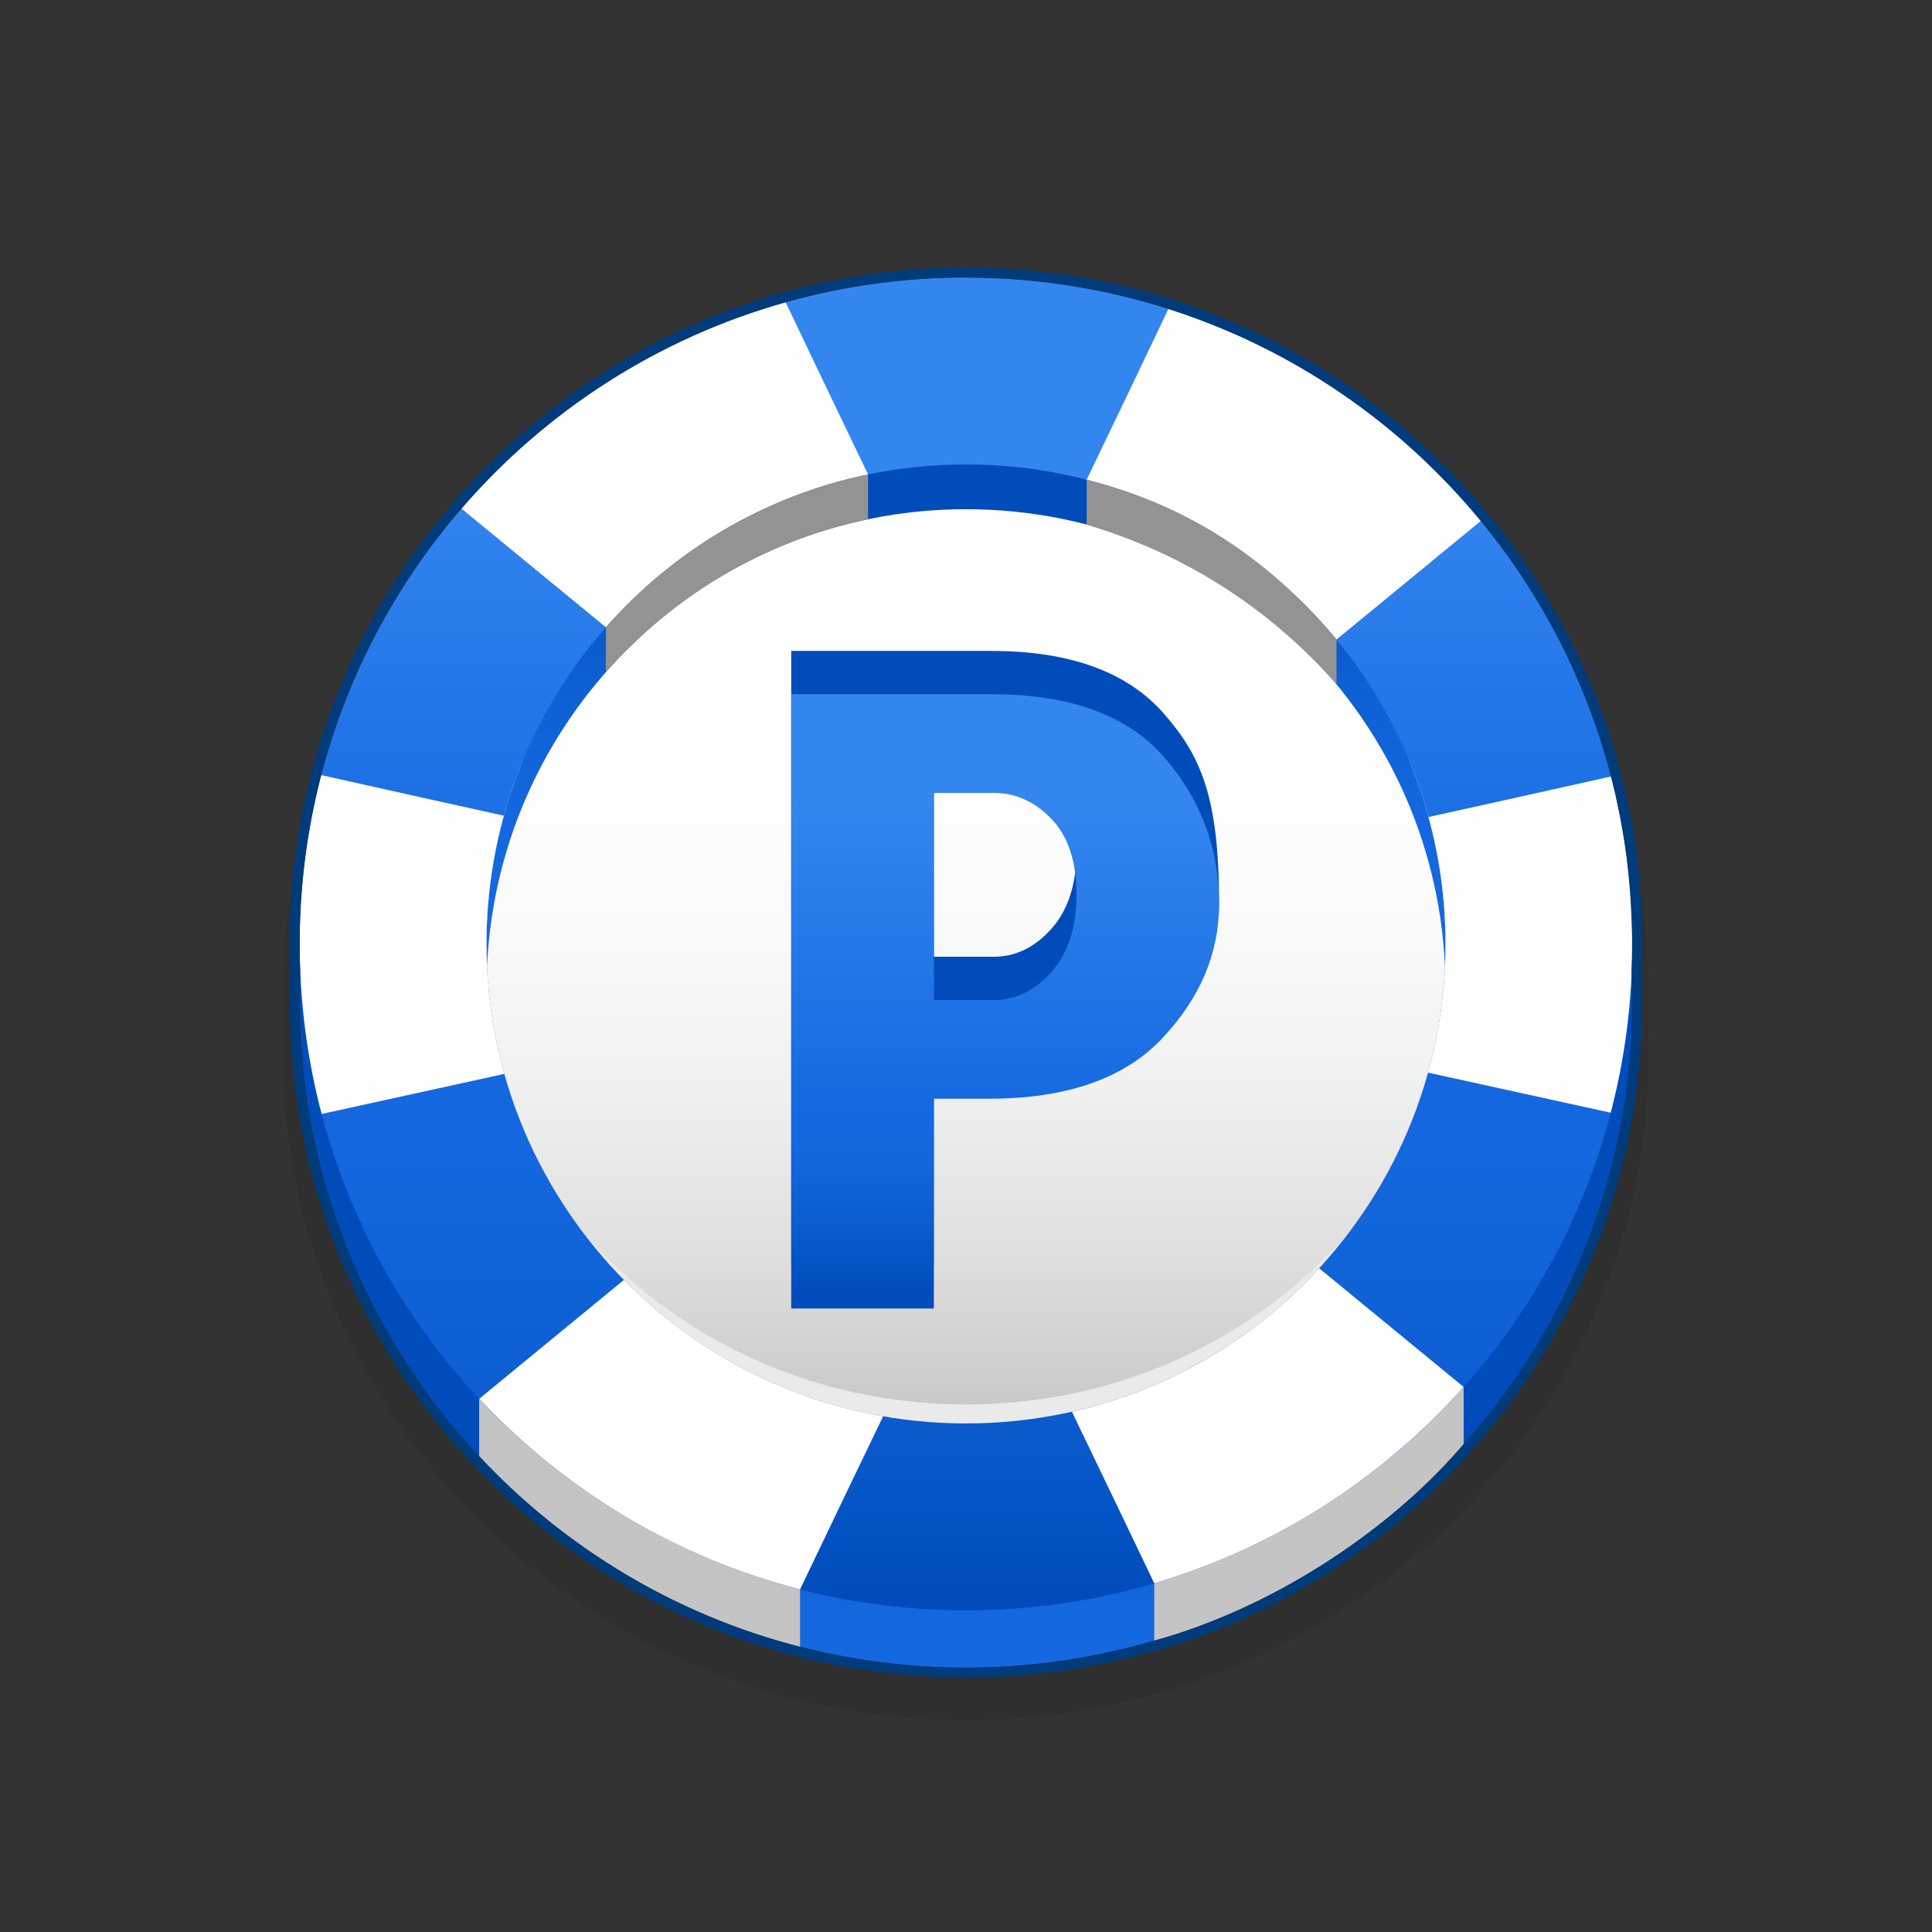 <?xml version="1.0" encoding="UTF-8"?>
<svg xmlns="http://www.w3.org/2000/svg" width="384" height="384" xmlns:xlink="http://www.w3.org/1999/xlink" viewBox="0 0 384 384">
  <rect x="0" y="0" width="384" height="384" fill="#333333" stroke="none"/>
  <defs>
    <style>
      .cls-1 {
        fill: #939393;
      }

      .cls-2 {
        fill: url(#linear-gradient-2);
      }

      .cls-3 {
        fill: #262626;
      }

      .cls-4 {
        fill: #fff;
      }

      .cls-5 {
        fill: url(#linear-gradient-6);
      }

      .cls-6 {
        isolation: isolate;
      }

      .cls-7 {
        fill: #eaeaea;
      }

      .cls-8 {
        mix-blend-mode: multiply;
        opacity: .3;
      }

      .cls-9 {
        fill: url(#linear-gradient-5);
      }

      .cls-10 {
        fill: url(#linear-gradient-7);
      }

      .cls-11 {
        fill: url(#linear-gradient-3);
      }

      .cls-12 {
        fill: url(#linear-gradient);
      }

      .cls-13 {
        fill: url(#linear-gradient-4);
      }

      .cls-14 {
        fill: #c4c4c4;
      }

      .cls-15 {
        fill: #003b7c;
      }
    </style>
    <linearGradient id="linear-gradient" x1="192" y1="371.55" x2="192" y2="287.29" gradientUnits="userSpaceOnUse">
      <stop offset="0" stop-color="#3486ef"/>
      <stop offset=".38" stop-color="#166ae1"/>
      <stop offset=".61" stop-color="#1467de"/>
      <stop offset=".78" stop-color="#0e60d4"/>
      <stop offset=".93" stop-color="#0554c5"/>
      <stop offset="1" stop-color="#004cbb"/>
    </linearGradient>
    <linearGradient id="linear-gradient-2" x1="192" y1="92.82" x2="192" y2="316.51" xlink:href="#linear-gradient"/>
    <linearGradient id="linear-gradient-3" x1="192" y1="335.55" x2="192" y2="120.06" gradientUnits="userSpaceOnUse">
      <stop offset="0" stop-color="#8d8e90"/>
      <stop offset=".1" stop-color="#a6a6a8"/>
      <stop offset=".24" stop-color="#c6c6c7"/>
      <stop offset=".4" stop-color="#dfdfdf"/>
      <stop offset=".56" stop-color="#f0f1f1"/>
      <stop offset=".72" stop-color="#fbfbfb"/>
      <stop offset=".92" stop-color="#fff"/>
    </linearGradient>
    <linearGradient id="linear-gradient-4" x1="192" y1="92.82" x2="192" y2="316.51" xlink:href="#linear-gradient"/>
    <linearGradient id="linear-gradient-5" x1="192" y1="254.82" x2="192" y2="103.35" xlink:href="#linear-gradient"/>
    <linearGradient id="linear-gradient-6" x1="218.82" y1="256.71" x2="199.55" y2="206.53" xlink:href="#linear-gradient"/>
    <linearGradient id="linear-gradient-7" x1="199.79" y1="146.45" x2="199.79" y2="257.54" gradientUnits="userSpaceOnUse">
      <stop offset=".11" stop-color="#3486ef"/>
      <stop offset=".65" stop-color="#166ae1"/>
      <stop offset=".76" stop-color="#1366dc"/>
      <stop offset=".88" stop-color="#0b5bce"/>
      <stop offset="1" stop-color="#004cbb"/>
    </linearGradient>
  </defs>
  <g class="cls-6">
    <g id="Layer_1" data-name="Layer 1">
      <g>
        <g class="cls-8">
          <path class="cls-3" d="M327.59,203.69c0-.19,.02-.39,.02-.58,.02-.39,.03-.78,.05-1.18,.04-1.31,.07-2.63,.07-3.95s-.03-2.62-.06-3.92c-.01-.4-.03-.8-.05-1.2-.04-.92-.08-1.85-.14-2.76-.03-.43-.05-.87-.08-1.3-.07-.95-.15-1.9-.23-2.84-.03-.35-.06-.7-.1-1.05-.13-1.3-.28-2.6-.45-3.89,0-.01,0-.03,0-.04-.17-1.27-.36-2.52-.56-3.78-.05-.33-.11-.65-.17-.98-.16-.97-.34-1.93-.52-2.89-.07-.35-.14-.7-.21-1.05-.21-1.02-.42-2.04-.66-3.06-.05-.23-.1-.47-.16-.7-5.09-21.87-15.73-41.68-30.4-57.95-.18-.2-.35-.39-.53-.58-.96-1.05-1.93-2.09-2.92-3.11-.02-.02-.04-.05-.07-.07-1.03-1.06-2.09-2.1-3.16-3.13-.17-.17-.35-.33-.53-.5-1.03-.98-2.08-1.96-3.15-2.91-.03-.03-.06-.05-.09-.08-1.12-1-2.26-1.98-3.42-2.94-.16-.13-.32-.26-.48-.39-1.12-.93-2.26-1.84-3.41-2.73-.02-.02-.05-.04-.07-.06-1.21-.93-2.44-1.85-3.68-2.74-.13-.09-.26-.19-.39-.28-1.22-.87-2.45-1.72-3.7-2.55-.01,0-.02-.02-.03-.02-1.3-.86-2.62-1.71-3.95-2.53-.09-.06-.19-.11-.28-.17-2.67-1.64-5.4-3.19-8.2-4.65-.05-.03-.1-.05-.15-.08-2.84-1.48-5.74-2.86-8.69-4.14,0,0-.02,0-.02,0-4.48-1.94-9.09-3.65-13.81-5.12,0,0,0,0,0,0h0c-13-4.04-26.85-6.23-41.23-6.23-12.73,0-25.05,1.71-36.73,4.91h0c-1.55,.42-3.09,.88-4.62,1.36-.17,.05-.35,.11-.52,.17-3.02,.95-5.98,2.01-8.9,3.15-.18,.07-.36,.14-.54,.21-2.9,1.16-5.75,2.41-8.55,3.75-.19,.09-.37,.18-.56,.27-2.77,1.35-5.49,2.78-8.15,4.31-.19,.11-.39,.22-.58,.33-2.64,1.53-5.22,3.14-7.74,4.83-.2,.13-.39,.26-.59,.4-2.5,1.7-4.93,3.47-7.3,5.33-.2,.15-.39,.31-.59,.46-2.35,1.86-4.63,3.79-6.85,5.79-.19,.17-.39,.35-.58,.52-2.2,2.01-4.33,4.09-6.38,6.24-.18,.19-.37,.38-.55,.58-16.67,17.61-28.5,39.65-33.43,64.1-.05,.24-.1,.48-.14,.73-.21,1.07-.4,2.14-.59,3.22-.04,.26-.09,.52-.13,.79-.21,1.27-.4,2.54-.57,3.82,0,.02,0,.04,0,.07-.17,1.32-.33,2.66-.46,3.99-.03,.28-.05,.56-.08,.85-.1,1.01-.18,2.03-.25,3.05-.03,.41-.06,.82-.08,1.24-.06,.94-.1,1.89-.14,2.84-.02,.39-.03,.79-.05,1.18-.04,1.31-.07,2.63-.07,3.95s.03,2.66,.07,3.98c.01,.39,.03,.78,.05,1.16,0,.19,.01,.38,.02,.57-.08,1.89-.13,3.8-.13,5.71,0,38.29,16.66,72.78,43.29,96.96,.02,.02,.04,.03,.05,.05,2.3,2.09,4.68,4.1,7.13,6.03,.04,.04,.09,.07,.13,.11,2.42,1.91,4.92,3.74,7.47,5.48,.08,.05,.16,.11,.24,.16,2.53,1.72,5.13,3.36,7.78,4.91,.11,.07,.23,.13,.34,.2,1.24,.72,2.5,1.42,3.76,2.11,.09,.05,.18,.1,.27,.15,1.33,.71,2.68,1.41,4.04,2.08,.14,.07,.28,.13,.41,.2,1.22,.6,2.46,1.18,3.7,1.74,.19,.09,.38,.18,.57,.26,1.36,.61,2.72,1.2,4.1,1.76,.14,.06,.28,.11,.42,.17,1.24,.5,2.48,.98,3.74,1.45,.26,.1,.53,.2,.79,.29,1.39,.51,2.78,.99,4.19,1.46,.11,.03,.21,.07,.32,.1,1.3,.42,2.6,.82,3.91,1.2,.31,.09,.61,.18,.92,.27,1.43,.41,2.87,.8,4.31,1.16,0,0,0,0,0,0h0c10.81,2.7,22.13,4.14,33.81,4.14,13.32,0,26.19-1.88,38.35-5.37h0c23.88-6.4,47.31-21.48,62.12-38.01,21.91-23.52,35.26-54.76,35.26-89.05,0-1.91-.05-3.82-.13-5.71Z"/>
        </g>
        <circle class="cls-12" cx="192" cy="199.03" r="132.43"/>
        <path class="cls-14" d="M95.24,289.44c16.96,18.15,38.96,31.52,63.78,37.88v-42.18l-63.78-7.13v11.42Z"/>
        <path class="cls-14" d="M290.91,287.09c-14.39,16.93-37.73,32.49-61.49,39.02v-40.96s61.49-9.48,61.49-9.48v11.42Z"/>
        <circle class="cls-2" cx="192" cy="187.61" r="132.43"/>
        <ellipse class="cls-11" cx="192" cy="192.36" rx="98.17" ry="93.07"/>
        <path class="cls-7" d="M192,279.15c-53.11,0-96.37-39.98-98.11-89.93-.04,1.04-.06,2.09-.06,3.14,0,51.4,43.95,93.07,98.17,93.07s98.17-41.67,98.17-93.07c0-1.05-.03-2.09-.06-3.14-1.75,49.95-45,89.93-98.11,89.93Z"/>
        <path class="cls-13" d="M192,55.18c-73.14,0-132.43,59.29-132.43,132.43s59.29,132.43,132.43,132.43,132.43-59.29,132.43-132.43S265.14,55.18,192,55.18Zm0,227.74c-52.64,0-95.31-42.67-95.31-95.31s42.67-95.31,95.31-95.31,95.31,42.67,95.31,95.31-42.67,95.31-95.31,95.31Z"/>
        <path class="cls-9" d="M192,101.21c51.15,0,92.88,40.29,95.2,90.86,.07-1.48,.11-2.96,.11-4.45,0-52.64-42.67-95.31-95.31-95.31s-95.31,42.67-95.31,95.31c0,1.49,.04,2.98,.11,4.45,2.33-50.57,44.06-90.86,95.2-90.86Z"/>
        <path class="cls-5" d="M197.06,129.38c15.63,0,27.07,4.18,34.34,12.54,7.27,8.36,10.9,16.44,10.9,37.76,0,6.31-3.77,10.12-11.31,18.11-7.54,8-19.04,11.99-34.48,11.99h-10.9v41.7h-28.35v-122.11h39.79Zm-11.45,60.78h11.91c4.34,0,8.17-1.86,11.48-5.59,3.3-3.72,4.96-8.86,4.96-15.4s-1.66-11.54-4.96-14.99c-3.31-3.45-7.13-5.18-11.48-5.18h-11.91v41.16Z"/>
        <path class="cls-10" d="M197.06,137.98c15.63,0,27.07,4.18,34.34,12.54,7.27,8.36,10.9,18.08,10.9,29.16,0,9.81-3.77,18.72-11.31,26.71-7.54,8-19.04,11.99-34.48,11.99h-10.9v41.7h-28.35v-122.11h39.79Zm-11.45,60.78h11.91c4.34,0,8.17-1.86,11.48-5.59,3.3-3.72,4.96-8.86,4.96-15.4s-1.66-11.54-4.96-14.99c-3.31-3.45-7.13-5.18-11.48-5.18h-11.91v41.16Z"/>
        <path class="cls-4" d="M91.73,101.1l28.7,23.58c13.38-15.21,31.52-26.11,52.1-30.39-5.24-10.89-11.67-24.29-16.37-34.2-25.38,7.12-47.67,21.6-64.43,41.01Z"/>
        <path class="cls-4" d="M232.23,61.41c-4.79,10.09-11.15,23.34-16.25,33.94,19.78,5.13,37.06,16.44,49.66,31.76l28.68-23.57c-16.02-19.48-37.5-34.29-62.09-42.13Z"/>
        <path class="cls-4" d="M159.02,315.9c5.31-11.14,11.82-24.68,16.51-34.4-20.01-3.49-37.88-13.22-51.52-27.11l-28.76,23.63c16.96,18.15,38.96,31.52,63.78,37.88Z"/>
        <path class="cls-4" d="M290.91,275.67l-28.71-23.59c-12.88,14.02-29.91,24.18-49.15,28.51,4.55,9.43,10.99,22.83,16.36,34.09,24.05-7.07,45.25-20.78,61.5-39.01Z"/>
        <path class="cls-4" d="M96.69,187.61c0-8.83,1.21-17.37,3.45-25.49-7.89-1.74-22.64-5-36.28-8.06-2.8,10.71-4.29,21.96-4.29,33.55s1.52,23.01,4.36,33.8l36.31-7.97c-2.31-8.21-3.54-16.88-3.54-25.83Z"/>
        <path class="cls-4" d="M320.14,221.16c2.8-10.71,4.29-21.95,4.29-33.54s-1.47-22.65-4.22-33.29c-14.02,3.14-28.95,6.44-36.28,8.06,2.2,8.04,3.38,16.5,3.38,25.23s-1.21,17.43-3.48,25.57l36.31,7.97Z"/>
        <path class="cls-1" d="M120.43,133.59c13.38-15.21,31.52-26.11,52.1-30.39v-8.91c-20.58,4.27-38.72,15.18-52.1,30.39v8.91Z"/>
        <path class="cls-1" d="M265.64,136.01c-13.38-15.21-30.37-26.01-49.66-31.72v-8.95c20.25,5.07,36.27,15.81,49.66,31.76v8.91Z"/>
        <path class="cls-15" d="M192,55.18c14.03,0,27.54,2.19,40.23,6.23,0,0,0,0,0,0,4.61,1.47,9.1,3.18,13.47,5.12,0,0,.02,0,.02,0,2.88,1.28,5.71,2.66,8.48,4.14,.05,.03,.1,.05,.15,.08,2.72,1.46,5.39,3.01,8,4.65,.09,.06,.18,.11,.27,.17,1.3,.82,2.59,1.66,3.86,2.53,.01,0,.02,.02,.03,.02,1.22,.83,2.42,1.68,3.61,2.55,.13,.09,.26,.19,.38,.28,1.21,.89,2.41,1.81,3.59,2.74,.02,.02,.05,.04,.07,.06,1.13,.89,2.23,1.8,3.33,2.73,.15,.13,.31,.26,.46,.39,1.13,.96,2.24,1.94,3.33,2.94,.03,.03,.06,.05,.08,.08,1.04,.95,2.06,1.92,3.07,2.91,.17,.17,.34,.33,.51,.5,1.04,1.03,2.07,2.07,3.08,3.13,.02,.02,.04,.05,.07,.07,.97,1.02,1.91,2.06,2.85,3.11,.17,.19,.35,.39,.52,.58,14.31,16.27,24.69,36.08,29.66,57.95,.05,.23,.1,.47,.15,.7,.22,1.01,.44,2.03,.64,3.06,.07,.35,.13,.7,.2,1.05,.18,.96,.35,1.92,.51,2.89,.05,.33,.11,.65,.16,.98,.2,1.25,.38,2.51,.54,3.78,0,.01,0,.03,0,.04,.16,1.29,.31,2.59,.43,3.89,.03,.35,.06,.7,.09,1.05,.08,.94,.16,1.89,.23,2.84,.03,.43,.06,.87,.08,1.3,.05,.92,.1,1.84,.13,2.76,.02,.4,.03,.8,.05,1.2,.04,1.3,.06,2.61,.06,3.92s-.03,2.64-.06,3.95c-.01,.39-.03,.78-.04,1.18,0,.19-.01,.39-.02,.58,.08,1.89,.13,3.8,.13,5.71,0,34.29-13.03,65.53-34.41,89.05-14.45,16.54-37.31,31.62-60.61,38.02h0c-11.87,3.48-24.42,5.36-37.42,5.36-11.39,0-22.44-1.44-32.99-4.14,0,0,0,0,0,0-1.41-.36-2.81-.75-4.21-1.16-.3-.09-.6-.18-.9-.27-1.28-.38-2.55-.78-3.82-1.2-.1-.03-.21-.07-.31-.1-1.37-.46-2.74-.95-4.09-1.46-.26-.1-.51-.2-.77-.29-1.22-.47-2.44-.95-3.64-1.45-.14-.06-.28-.11-.41-.17-1.35-.56-2.68-1.15-4.01-1.76-.19-.09-.37-.17-.56-.26-1.21-.56-2.42-1.14-3.61-1.74-.13-.07-.27-.13-.4-.2-1.33-.67-2.64-1.36-3.94-2.08-.09-.05-.18-.1-.27-.15-1.24-.68-2.46-1.39-3.67-2.11-.11-.07-.22-.13-.33-.2-2.59-1.55-5.12-3.19-7.6-4.91-.08-.05-.15-.11-.23-.16-2.5-1.74-4.93-3.57-7.29-5.48-.04-.04-.09-.07-.13-.11-2.39-1.93-4.71-3.94-6.95-6.03-.02-.02-.04-.03-.05-.05-25.98-24.18-42.24-58.67-42.24-96.96,0-1.91,.05-3.82,.13-5.71,0-.19-.01-.38-.02-.57-.01-.39-.03-.78-.04-1.16-.04-1.32-.06-2.65-.06-3.98s.03-2.64,.06-3.95c.01-.39,.03-.79,.04-1.18,.04-.95,.08-1.89,.14-2.84,.02-.41,.05-.82,.08-1.24,.07-1.02,.15-2.04,.25-3.05,.03-.28,.05-.56,.08-.85,.13-1.34,.28-2.67,.45-3.99,0-.02,0-.04,0-.07,.17-1.28,.35-2.55,.56-3.82,.04-.26,.09-.52,.13-.79,.18-1.08,.37-2.15,.57-3.22,.05-.24,.09-.49,.14-.73,4.81-24.45,16.35-46.49,32.62-64.1,.18-.19,.36-.38,.54-.58,2.01-2.15,4.08-4.23,6.23-6.24,.19-.18,.38-.35,.56-.52,2.16-2,4.39-3.94,6.68-5.79,.19-.15,.38-.31,.57-.46,2.31-1.85,4.69-3.63,7.13-5.33,.19-.13,.38-.27,.57-.4,2.46-1.69,4.98-3.3,7.55-4.83,.19-.11,.38-.22,.57-.33,2.6-1.52,5.25-2.96,7.96-4.31,.18-.09,.36-.18,.54-.27,2.73-1.34,5.51-2.59,8.34-3.75,.17-.07,.35-.14,.52-.21,2.85-1.15,5.74-2.2,8.69-3.15,.17-.06,.34-.11,.51-.17,1.49-.48,2.99-.93,4.5-1.36,0,0,0,0,0,0,11.4-3.2,23.42-4.91,35.84-4.91m0-2c-12.34,0-24.59,1.68-36.38,4.99-1.48,.41-2.97,.86-4.57,1.38l-.33,.11-.19,.06c-2.98,.96-5.94,2.04-8.82,3.2l-.36,.15-.17,.07c-2.86,1.17-5.71,2.45-8.47,3.81l-.43,.21-.12,.06c-2.74,1.36-5.45,2.83-8.08,4.37l-.51,.3-.07,.04c-2.6,1.54-5.18,3.19-7.66,4.9l-.58,.4c-2.46,1.71-4.9,3.53-7.23,5.41l-.58,.47c-2.31,1.87-4.6,3.85-6.79,5.88l-.57,.53c-2.16,2.03-4.29,4.16-6.32,6.33l-.54,.58c-16.88,18.28-28.33,40.78-33.11,65.08l-.1,.53-.04,.21c-.21,1.08-.4,2.18-.58,3.27l-.04,.26-.09,.54c-.22,1.4-.41,2.67-.56,3.88v.07c-.18,1.29-.33,2.66-.47,4.05-.02,.17-.03,.34-.05,.52l-.03,.34c-.1,1.06-.18,2.1-.25,3.1-.03,.42-.05,.84-.08,1.25-.06,.96-.1,1.92-.14,2.88v.37c-.03,.27-.04,.55-.05,.82-.04,1.48-.06,2.79-.06,4.01s.02,2.54,.07,4.04c0,.28,.02,.55,.03,.82v.36s.02,.19,.02,.19v.3c-.08,2.06-.12,3.93-.12,5.71,0,19,3.89,37.36,11.55,54.58,7.4,16.63,17.94,31.38,31.33,43.84l.05,.05c2.27,2.11,4.65,4.17,7.06,6.12l.09,.07,.05,.04c2.4,1.94,4.89,3.81,7.4,5.56l.14,.1,.1,.07c2.52,1.75,5.11,3.43,7.71,4.98l.2,.12,.14,.08c1.25,.74,2.5,1.46,3.73,2.14l.11,.06,.16,.09c1.32,.72,2.66,1.43,4,2.11l.24,.12,.17,.08c1.19,.6,2.42,1.19,3.66,1.77l.22,.1,.35,.16c1.38,.63,2.75,1.23,4.07,1.79l.25,.1,.17,.07c1.18,.49,2.42,.98,3.7,1.47l.23,.09,.55,.21c1.48,.55,2.83,1.03,4.15,1.48l.19,.06,.13,.04c1.22,.41,2.48,.81,3.88,1.22,.33,.1,.62,.19,.91,.27,1.57,.46,2.97,.84,4.27,1.18,10.88,2.79,22.15,4.2,33.48,4.2,12.84,0,25.55-1.82,37.8-5.4,.05,0,.1-.02,.15-.03,22.59-6.21,46.19-21.02,61.59-38.64,22.5-24.75,34.9-56.85,34.9-90.36,0-1.78-.04-3.65-.13-5.71v-.3s.02-.2,.02-.2v-.37c.03-.27,.04-.55,.05-.82,.04-1.48,.06-2.79,.06-4.01s-.02-2.52-.06-3.98c0-.28-.02-.56-.03-.83l-.02-.38c-.04-.94-.08-1.87-.13-2.81-.03-.44-.05-.88-.08-1.32-.07-.96-.14-1.92-.23-2.88l-.03-.39c-.02-.23-.04-.45-.06-.68-.14-1.42-.28-2.71-.44-3.95,0-.01,0-.05,0-.06-.15-1.17-.33-2.43-.55-3.82-.04-.22-.07-.44-.11-.66l-.06-.33c-.16-.98-.33-1.96-.52-2.93-.07-.35-.13-.71-.2-1.06-.2-1.01-.42-2.06-.65-3.1l-.06-.29c-.03-.14-.06-.29-.09-.43-4.93-21.69-15.34-42.03-30.11-58.83l-.45-.5-.08-.09c-1.04-1.16-1.98-2.2-2.89-3.16l-.07-.07c-.96-1.01-1.98-2.05-3.13-3.18l-.38-.37-.14-.14c-1.11-1.08-2.13-2.04-3.12-2.95l-.09-.08c-1.06-.97-2.17-1.94-3.38-2.98l-.31-.27-.16-.13c-1.19-1.01-2.29-1.91-3.38-2.77l-.07-.06c-1.14-.9-2.37-1.84-3.64-2.78l-.24-.18-.15-.11c-1.28-.94-2.48-1.79-3.66-2.59-1.28-.87-2.59-1.73-3.95-2.59l-.16-.1-.11-.07c-2.65-1.67-5.38-3.25-8.12-4.72l-.09-.05-.06-.03c-2.81-1.5-5.71-2.91-8.61-4.2-4.47-1.98-9.07-3.73-13.7-5.21,0,0,0,0,0,0-13.17-4.2-26.91-6.32-40.84-6.32h0Z"/>
      </g>
    </g>
  </g>
</svg>